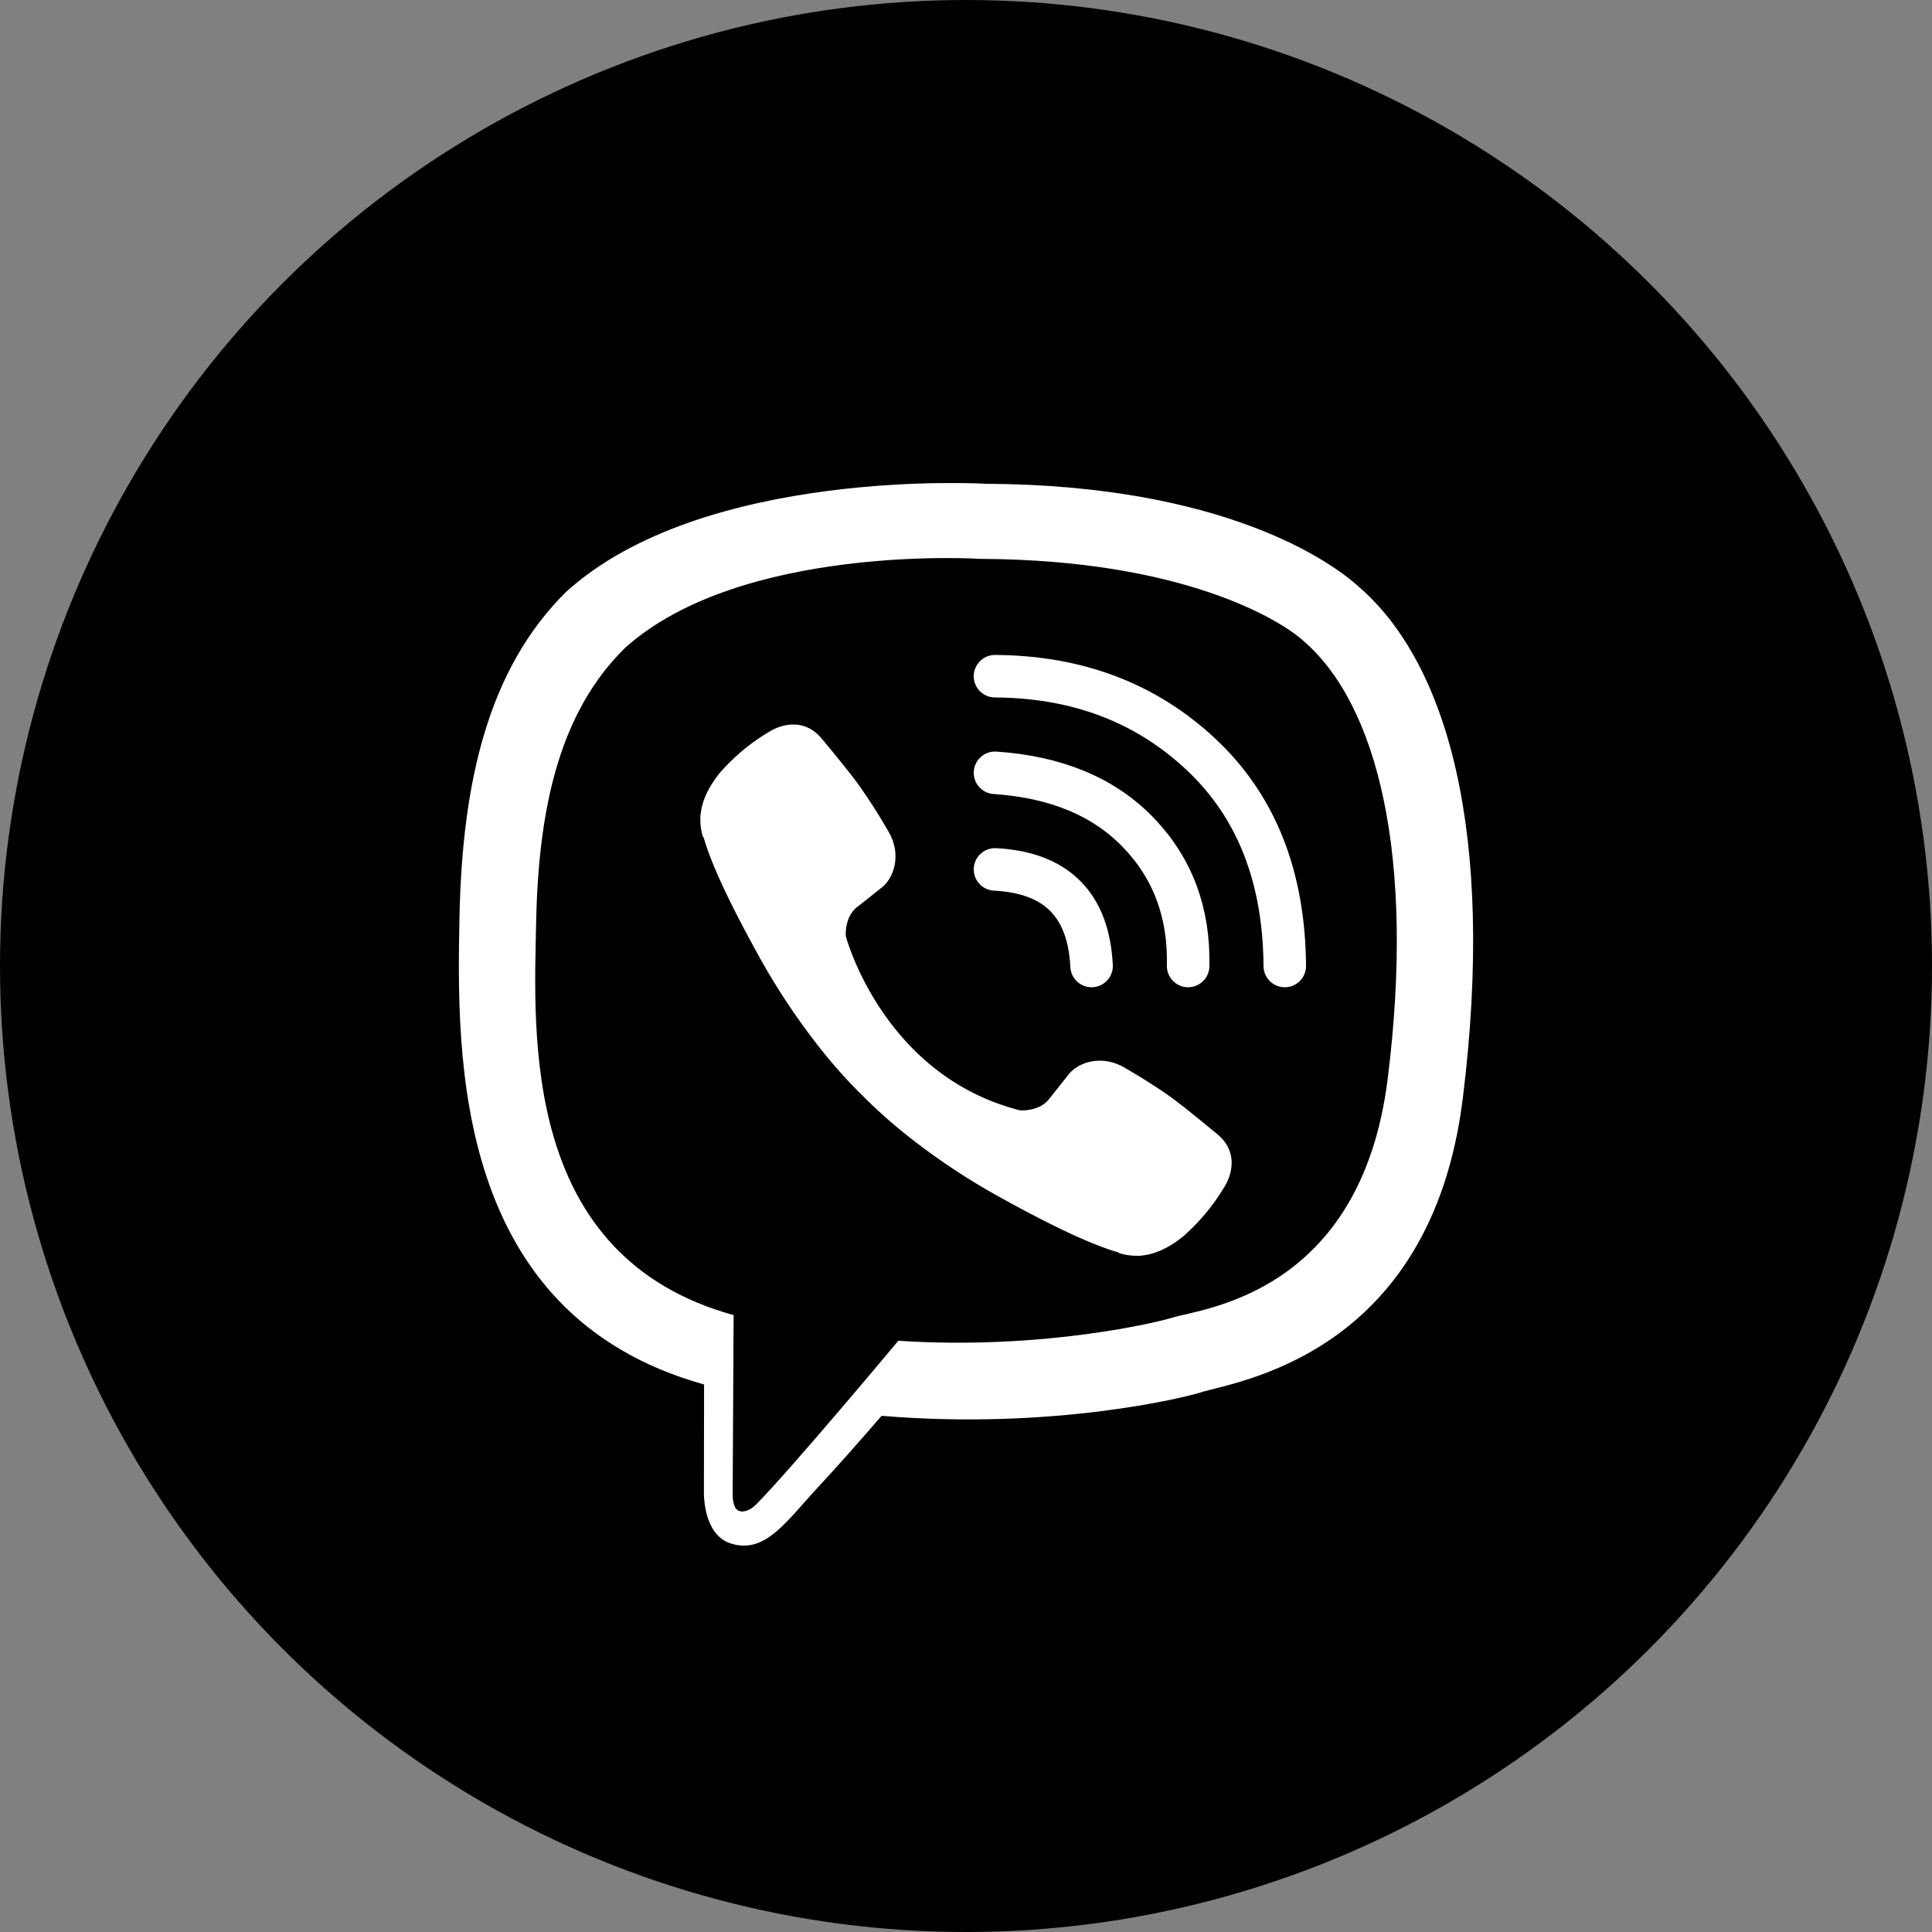 <svg width="40" height="40" xmlns="http://www.w3.org/2000/svg"><rect width="100%" height="100%" fill="#808080" stroke="none"/><g fill="none" fill-rule="evenodd"><circle fill="#000" fill-rule="nonzero" cx="20" cy="20" r="20"/><path d="M28.13 12.146c-.552-.503-2.775-2.107-7.727-2.13 0 0-5.842-.35-8.69 2.245-1.586 1.575-2.144 3.88-2.2 6.738-.057 2.859-.137 8.211 5.06 9.664h.004l-.003 2.215s-.033.898.562 1.08c.717.22 1.14-.46 1.827-1.196.376-.402.898-.997 1.29-1.449 3.553.297 6.288-.383 6.597-.482.718-.231 4.779-.75 5.437-6.101.681-5.517-.333-9.01-2.157-10.584zm.601 10.188c-.558 4.47-3.851 4.755-4.456 4.946-.26.083-2.659.677-5.676.479 0 0-2.25 2.694-2.952 3.397-.11.109-.239.155-.325.132-.12-.03-.153-.172-.153-.38.003-.297.02-3.68.02-3.68-4.394-1.213-4.138-5.772-4.088-8.16.05-2.387.502-4.341 1.841-5.655 2.41-2.166 7.371-1.842 7.371-1.842 4.191.02 6.198 1.27 6.664 1.69 1.542 1.317 2.33 4.464 1.754 9.073z" fill="#FFF" fill-rule="nonzero"/><path d="M22.6 20c-.063-1.27-.73-1.935-2-2m3.999 2c.025-1.102-.318-2.023-1.03-2.762-.712-.74-1.7-1.152-2.969-1.238m6 4c-.014-1.857-.594-3.314-1.736-4.383C23.724 14.548 22.3 14.01 20.6 14" stroke="#FFF" stroke-width=".88" stroke-linecap="round" stroke-linejoin="round"/><path d="M21.116 22.988s.39.033.598-.226l.407-.512c.197-.256.673-.417 1.139-.158.26.148.725.433 1.014.647.309.226.942.755.942.755.302.253.371.627.168 1.02a4.245 4.245 0 01-.854 1.054l-.006.007c-.292.243-.581.384-.864.417a.484.484 0 01-.124.007 1.176 1.176 0 01-.368-.056l-.01-.013c-.436-.122-1.162-.43-2.373-1.097-.7-.381-1.368-.821-1.993-1.316a10.541 10.541 0 01-.896-.795l-.03-.03-.03-.029-.029-.03-.03-.029a10.541 10.541 0 01-.794-.896 14.167 14.167 0 01-1.316-1.993c-.667-1.211-.975-1.937-1.097-2.373l-.013-.01a1.088 1.088 0 01-.056-.368.484.484 0 01.007-.124c.033-.283.174-.572.417-.864l.006-.006a4.186 4.186 0 011.054-.854c.394-.203.768-.134 1.021.168.003.003.529.633.755.942.233.327.449.665.647 1.014.26.466.098.942-.158 1.14l-.512.406c-.26.21-.226.598-.226.598s.761 2.879 3.604 3.604z" fill="#FFF" fill-rule="nonzero"/></g></svg>